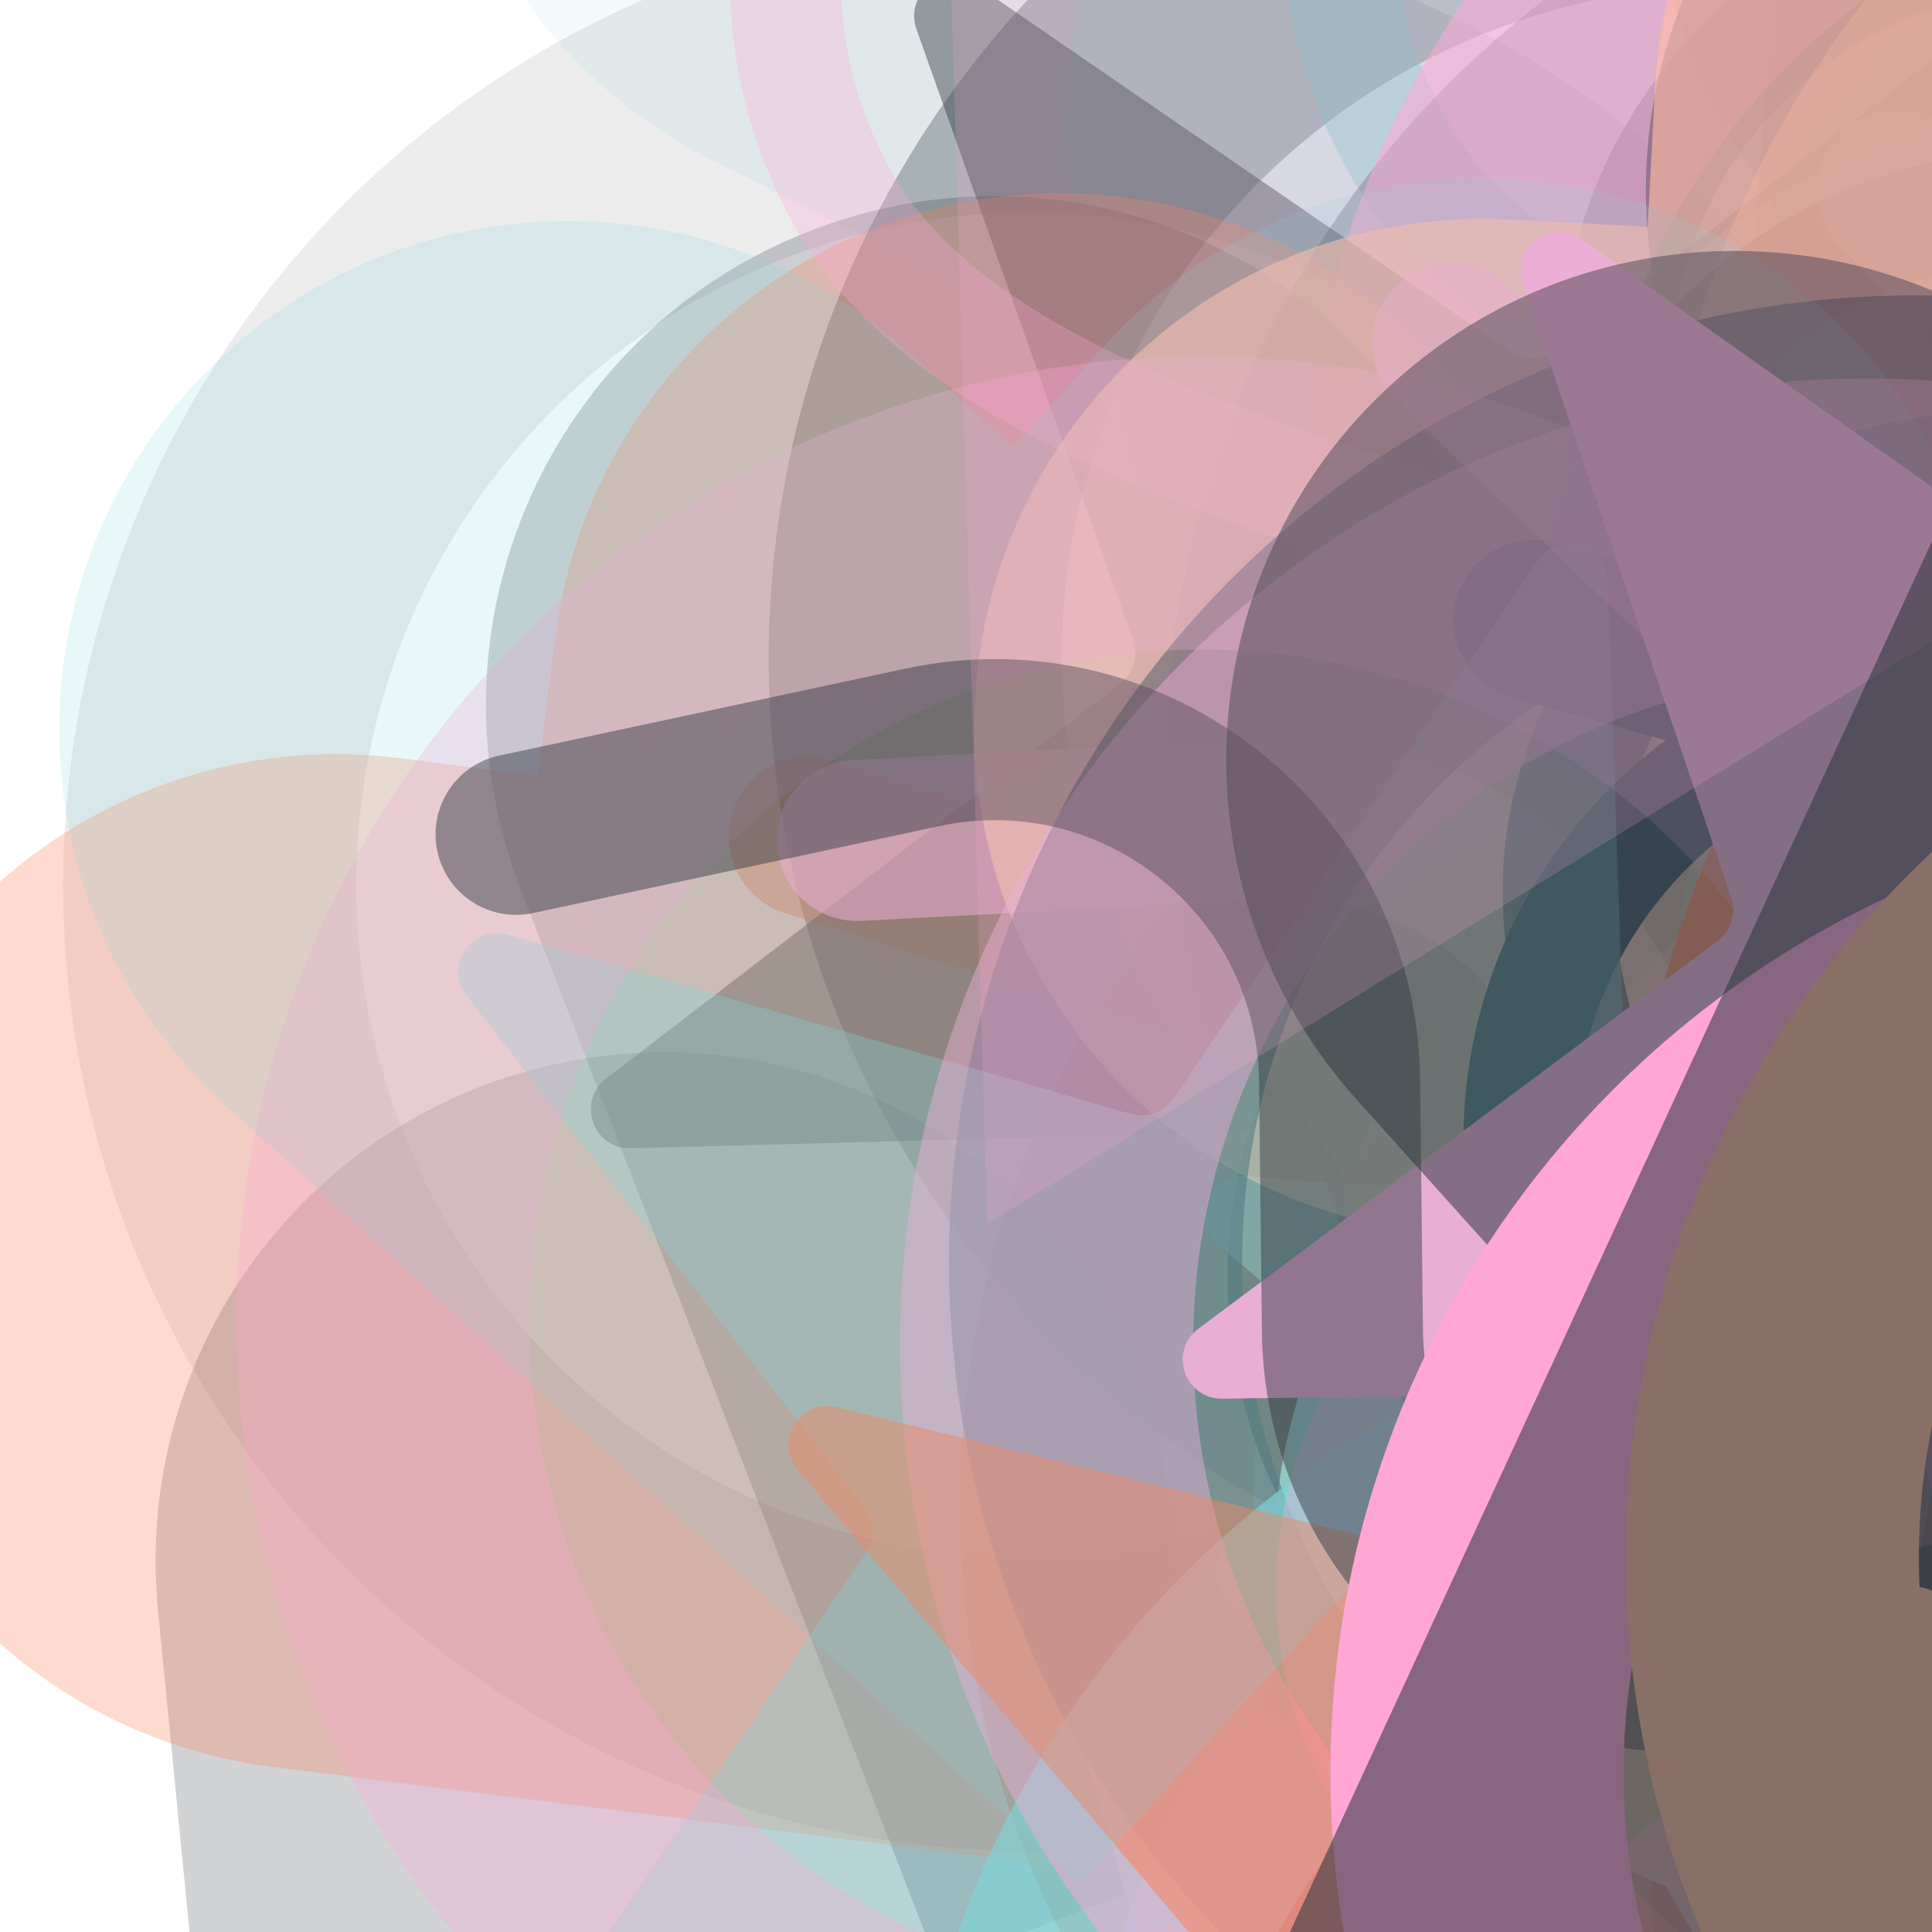 <svg xmlns="http://www.w3.org/2000/svg" version="1.1" xmlns:xlink="http://www.w3.org/1999/xlink" xmlns:svgjs="http://svgjs.dev/svgjs" viewBox="0 0 800 800"><defs><filter id="bbburst-blur-1" x="-100%" y="-100%" width="400%" height="400%"><feGaussianBlur in="SourceGraphic" stdDeviation="1"></feGaussianBlur></filter><filter id="bbburst-blur-2" x="-100%" y="-100%" width="400%" height="400%"><feGaussianBlur in="SourceGraphic" stdDeviation="2"></feGaussianBlur></filter><filter id="bbburst-blur-3" x="-100%" y="-100%" width="400%" height="400%"><feGaussianBlur in="SourceGraphic" stdDeviation="4"></feGaussianBlur></filter><filter id="bbburst-blur-4" x="-100%" y="-100%" width="400%" height="400%"><feGaussianBlur in="SourceGraphic" stdDeviation="12"></feGaussianBlur></filter><symbol id="bbburst-shape-1" viewBox="0 0 194 167"><path d="m97 0 96.129 166.5H.871L97 0Z"></path></symbol><symbol id="bbburst-shape-4" viewBox="0 0 149 143"><path d="M71.647 2.781c.898-2.764 4.808-2.764 5.706 0l15.445 47.534a3 3 0 0 0 2.853 2.073h49.98c2.906 0 4.115 3.719 1.764 5.427L106.96 87.193a2.999 2.999 0 0 0-1.09 3.354l15.445 47.534c.898 2.764-2.266 5.062-4.617 3.354l-40.435-29.378a3 3 0 0 0-3.526 0l-40.435 29.378c-2.351 1.708-5.515-.59-4.617-3.354L43.13 90.547a3 3 0 0 0-1.09-3.354L1.605 57.815c-2.35-1.708-1.142-5.427 1.764-5.427h49.98a3 3 0 0 0 2.853-2.073L71.647 2.781Z"></path></symbol><symbol id="bbburst-shape-6" viewBox="0 0 133 116"><path d="M59.749 10.251c-13.668-13.668-35.829-13.668-49.497 0-13.668 13.668-13.668 35.829 0 49.497l49.497-49.497ZM66.5 66.5 41.751 91.249 66.5 115.997l24.749-24.748L66.5 66.5Zm56.249-6.751c13.668-13.668 13.668-35.829 0-49.497-13.669-13.668-35.829-13.668-49.498 0l49.498 49.497Zm-112.498 0 31.5 31.5 49.497-49.497-31.5-31.5-49.497 49.497Zm80.997 31.5 31.5-31.5-49.498-49.497-31.5 31.5 49.497 49.497Z"></path></symbol><symbol id="bbburst-shape-7" viewBox="0 0 139 124"><path fill-rule="evenodd" clip-rule="evenodd" d="M70.164 15.092C54.609.765 37.829-2.108 24.403 2.826 10.38 7.979.763 21.459 1 37.061c.107 7.027 2.861 13.732 7.004 20.2C12.144 63.725 17.853 70.232 24.25 76.902c3.821 3.984 7.887 8.031 12.077 12.201h0c10.034 9.986 20.775 20.677 30.55 32.896 1.38 1.725 3.897 2.005 5.622.624.671-.536 1.123-1.244 1.344-2.011 9.577-11.748 20.033-22.073 29.816-31.735 4.19-4.137 8.256-8.153 12.078-12.106 6.396-6.618 12.106-13.075 16.247-19.491 4.144-6.42 6.905-13.081 7.012-20.069.237-15.512-9.399-28.89-23.411-33.999-13.32-4.857-29.954-2.086-45.421 11.88Zm-3.735 7.492C52.128 8.449 37.683 6.469 27.163 10.335 16.286 14.332 8.815 24.782 9 36.939c.076 4.984 2.038 10.223 5.742 16.007 3.707 5.788 8.975 11.842 15.283 18.419 3.58 3.733 7.498 7.633 11.6 11.716 9.048 9.006 18.991 18.905 28.179 29.867 9.3-11.068 19.404-21.047 28.584-30.114l.001-.001c4.102-4.051 8.019-7.92 11.598-11.622 6.307-6.525 11.573-12.53 15.278-18.27 3.703-5.736 5.658-10.924 5.734-15.853.184-12.028-7.267-22.391-18.153-26.361-10.71-3.905-25.472-1.8-40.002 12.867-1.555 1.569-4.087 1.581-5.657.026-.315-.312-.567-.662-.756-1.037Z"></path></symbol><symbol id="bbburst-shape-8" viewBox="0 0 87 168"><path d="m12 12 31.255 18.075c16.41 9.49 20.014 31.633 7.46 45.837L36.33 92.188c-12.568 14.221-8.939 36.392 7.507 45.864L75 156" stroke-width="14" stroke-linecap="round" stroke-linejoin="round"></path></symbol><symbol id="bbburst-shape-10" viewBox="0 0 145 145"><circle cx="72.5" cy="72.5" r="61.5" fill="none" stroke-width="22"></circle></symbol></defs><use xlink:href="#bbburst-shape-8" width="45.677" opacity="0.411" transform="matrix(0.901,0.434,-0.434,0.901,391.995,248.559)" fill="none" stroke="#7dd5d9" filter="url(#bbburst-blur-2)"></use><use xlink:href="#bbburst-shape-6" width="12" opacity="0.855" transform="matrix(0.884,0.467,-0.467,0.884,920.089,311.756)" fill="#ffa6d5"></use><use xlink:href="#bbburst-shape-4" width="11.808" opacity="0.933" transform="matrix(0.805,0.593,-0.593,0.805,975.588,438.321)" fill="#ff794e"></use><use xlink:href="#bbburst-shape-10" width="17.919" opacity="0.738" transform="matrix(0.968,0.25,-0.25,0.968,849.871,151.657)" fill="none" stroke="#303841"></use><use xlink:href="#bbburst-shape-7" width="11.587" opacity="0.797" transform="matrix(0.947,-0.322,0.322,0.947,463.583,405.646)" fill="#ffa6d5"></use><use xlink:href="#bbburst-shape-7" width="40.532" opacity="0.481" transform="matrix(1,0.011,-0.011,1,642.46,-99.707)" fill="#303841" filter="url(#bbburst-blur-1)"></use><use xlink:href="#bbburst-shape-10" width="27.026" opacity="0.545" transform="matrix(0.984,0.176,-0.176,0.984,474.192,158.956)" fill="none" stroke="#ff794e" filter="url(#bbburst-blur-1)"></use><use xlink:href="#bbburst-shape-6" width="16.081" opacity="0.804" transform="matrix(0.865,0.503,-0.503,0.865,832.399,339.667)" fill="#ffa6d5"></use><use xlink:href="#bbburst-shape-1" width="20.389" opacity="0.732" transform="matrix(1,-0.022,0.022,1,536.184,290.629)" fill="#7dd5d9"></use><use xlink:href="#bbburst-shape-4" width="17.17" opacity="0.801" transform="matrix(0.904,-0.428,0.428,0.904,485.389,297.142)" fill="#7dd5d9"></use><use xlink:href="#bbburst-shape-1" width="19.813" opacity="0.756" transform="matrix(0.991,-0.137,0.137,0.991,570.966,224.721)" fill="#303841"></use><use xlink:href="#bbburst-shape-7" width="14.835" opacity="0.774" transform="matrix(0.926,-0.378,0.378,0.926,422.723,375.205)" fill="#303841"></use><use xlink:href="#bbburst-shape-10" width="11.996" opacity="0.874" transform="matrix(0.8,0.6,-0.6,0.8,926.868,411.129)" fill="none" stroke="#ffa6d5"></use><use xlink:href="#bbburst-shape-10" width="34.786" opacity="0.234" transform="matrix(0.897,-0.443,0.443,0.897,534.06,-313.615)" fill="none" stroke="#303841" filter="url(#bbburst-blur-3)"></use><use xlink:href="#bbburst-shape-8" width="18.391" opacity="0.648" transform="matrix(0.94,0.34,-0.34,0.94,889.073,70.535)" fill="none" stroke="#ffbd9b" filter="url(#bbburst-blur-1)"></use><use xlink:href="#bbburst-shape-4" width="17.085" opacity="0.84" transform="matrix(1,0.02,-0.02,1,701.447,273.194)" fill="#ffa6d5"></use><use xlink:href="#bbburst-shape-7" width="26.797" opacity="0.538" transform="matrix(0.991,-0.134,0.134,0.991,681.298,-54.029)" fill="#7dd5d9" filter="url(#bbburst-blur-1)"></use><use xlink:href="#bbburst-shape-8" width="38.617" opacity="0.426" transform="matrix(1,-0.005,0.005,1,532.51,-118.74)" fill="none" stroke="#ffa6d5" filter="url(#bbburst-blur-2)"></use><use xlink:href="#bbburst-shape-8" width="11.629" opacity="0.931" transform="matrix(0.864,0.503,-0.503,0.864,928.824,439.459)" fill="none" stroke="#303841"></use><use xlink:href="#bbburst-shape-10" width="57.984" opacity="0.339" transform="matrix(0.993,-0.118,0.118,0.993,273.917,-77.512)" fill="none" stroke="#303841" filter="url(#bbburst-blur-2)"></use><use xlink:href="#bbburst-shape-6" width="10.566" opacity="0.897" transform="matrix(0.965,-0.262,0.262,0.965,588.201,403.023)" fill="#7dd5d9"></use><use xlink:href="#bbburst-shape-7" width="49.986" opacity="0.371" transform="matrix(0.87,-0.493,0.493,0.87,428.673,-146.037)" fill="#7dd5d9" filter="url(#bbburst-blur-2)"></use><use xlink:href="#bbburst-shape-10" width="19.111" opacity="0.823" transform="matrix(0.724,0.69,-0.69,0.724,1013.834,335.826)" fill="none" stroke="#ff794e"></use><use xlink:href="#bbburst-shape-10" width="74.294" opacity="-0.007" transform="matrix(0.957,-0.29,0.29,0.957,-64.262,-283.889)" fill="none" stroke="#ffbd9b" filter="url(#bbburst-blur-3)"></use><use xlink:href="#bbburst-shape-8" width="10.509" opacity="0.916" transform="matrix(0.853,-0.521,0.521,0.853,547.68,386.81)" fill="none" stroke="#7dd5d9"></use><use xlink:href="#bbburst-shape-6" width="47.18" opacity="0.178" transform="matrix(0.851,0.526,-0.526,0.851,610.876,-282.466)" fill="#7dd5d9" filter="url(#bbburst-blur-3)"></use><use xlink:href="#bbburst-shape-10" width="44.929" opacity="0.316" transform="matrix(0.92,0.393,-0.393,0.92,672.057,-207.646)" fill="none" stroke="#303841" filter="url(#bbburst-blur-2)"></use><use xlink:href="#bbburst-shape-6" width="56.457" opacity="0.091" transform="matrix(0.948,-0.318,0.318,0.948,106.756,-302.621)" fill="#7dd5d9" filter="url(#bbburst-blur-3)"></use><use xlink:href="#bbburst-shape-10" width="64.194" opacity="0.096" transform="matrix(0.959,0.283,-0.283,0.959,155.726,-130.274)" fill="none" stroke="#303841" filter="url(#bbburst-blur-3)"></use><use xlink:href="#bbburst-shape-1" width="10.952" opacity="0.888" transform="matrix(0.997,0.075,-0.075,0.997,776.147,299.569)" fill="#303841"></use><use xlink:href="#bbburst-shape-1" width="34.666" opacity="0.387" transform="matrix(0.806,-0.592,0.592,0.806,506.372,-123.764)" fill="#ffbd9b" filter="url(#bbburst-blur-2)"></use><use xlink:href="#bbburst-shape-1" width="20.752" opacity="0.701" transform="matrix(0.999,0.036,-0.036,0.999,781.738,101.31)" fill="#303841"></use><use xlink:href="#bbburst-shape-7" width="23.609" opacity="0.676" transform="matrix(0.912,-0.409,0.409,0.912,545.227,125.677)" fill="#303841"></use><use xlink:href="#bbburst-shape-8" width="20.818" opacity="0.755" transform="matrix(0.997,0.077,-0.077,0.997,694.718,190.566)" fill="none" stroke="#ff794e"></use><use xlink:href="#bbburst-shape-7" width="13.297" opacity="0.843" transform="matrix(0.956,-0.292,0.292,0.956,552.669,322.396)" fill="#ffa6d5"></use><use xlink:href="#bbburst-shape-4" width="20.642" opacity="0.643" transform="matrix(0.897,0.441,-0.441,0.897,611.839,405.2)" fill="#ff794e" filter="url(#bbburst-blur-1)"></use><use xlink:href="#bbburst-shape-4" width="31.627" opacity="0.638" transform="matrix(0.997,0.078,-0.078,0.997,521.308,189.148)" fill="#7dd5d9" filter="url(#bbburst-blur-1)"></use><use xlink:href="#bbburst-shape-8" width="44.031" opacity="0.384" transform="matrix(0.976,-0.219,0.219,0.976,78.624,345.317)" fill="none" stroke="#ff794e" filter="url(#bbburst-blur-2)"></use><use xlink:href="#bbburst-shape-1" width="23.326" opacity="0.583" transform="matrix(0.942,-0.334,0.334,0.942,248.862,332.805)" fill="#7dd5d9" filter="url(#bbburst-blur-1)"></use><use xlink:href="#bbburst-shape-8" width="29.588" opacity="0.513" transform="matrix(0.986,0.168,-0.168,0.986,403.682,214.253)" fill="none" stroke="#303841" filter="url(#bbburst-blur-1)"></use><use xlink:href="#bbburst-shape-1" width="21.14" opacity="0.805" transform="matrix(0.82,-0.573,0.573,0.82,465.631,308.349)" fill="#ffbd9b"></use><use xlink:href="#bbburst-shape-6" width="43.99" opacity="0.223" transform="matrix(0.773,0.635,-0.635,0.773,278.444,310.407)" fill="#303841" filter="url(#bbburst-blur-3)"></use><use xlink:href="#bbburst-shape-8" width="14.571" opacity="0.845" transform="matrix(0.935,-0.356,0.356,0.935,633.297,274.744)" fill="none" stroke="#ffa6d5"></use><use xlink:href="#bbburst-shape-1" width="55.852" opacity="0.226" transform="matrix(0.902,-0.432,0.432,0.902,381.07,-290.861)" fill="#303841" filter="url(#bbburst-blur-3)"></use><use xlink:href="#bbburst-shape-10" width="46.609" opacity="0.535" transform="matrix(0.907,-0.42,0.42,0.907,406.835,28.862)" fill="none" stroke="#ffa6d5" filter="url(#bbburst-blur-1)"></use><use xlink:href="#bbburst-shape-8" width="20.297" opacity="0.775" transform="matrix(1,0.026,-0.026,1,729.194,186.605)" fill="none" stroke="#ffa6d5"></use><use xlink:href="#bbburst-shape-6" width="62.359" opacity="0.241" transform="matrix(0.915,0.404,-0.404,0.915,324.919,-32.639)" fill="#303841" filter="url(#bbburst-blur-3)"></use><use xlink:href="#bbburst-shape-4" width="16.943" opacity="0.774" transform="matrix(0.795,0.607,-0.607,0.795,1015.999,251.551)" fill="#ff794e"></use><use xlink:href="#bbburst-shape-6" width="14.72" opacity="0.905" transform="matrix(0.895,-0.446,0.446,0.895,528.513,406.313)" fill="#ffa6d5"></use><use xlink:href="#bbburst-shape-10" width="12.408" opacity="0.683" transform="matrix(0.909,0.417,-0.417,0.909,645.434,401.673)" fill="none" stroke="#ffa6d5"></use><use xlink:href="#bbburst-shape-8" width="44.076" opacity="0.442" transform="matrix(0.963,0.269,-0.269,0.963,560.299,-43.533)" fill="none" stroke="#7dd5d9" filter="url(#bbburst-blur-2)"></use><use xlink:href="#bbburst-shape-7" width="28.573" opacity="0.646" transform="matrix(0.933,0.36,-0.36,0.933,793.055,95.1)" fill="#7dd5d9" filter="url(#bbburst-blur-1)"></use><use xlink:href="#bbburst-shape-10" width="17.717" opacity="0.718" transform="matrix(0.737,0.676,-0.676,0.737,783.249,477.361)" fill="none" stroke="#ffa6d5"></use><use xlink:href="#bbburst-shape-6" width="11.574" opacity="0.855" transform="matrix(0.992,0.128,-0.128,0.992,701.533,388.378)" fill="#ffa6d5"></use><use xlink:href="#bbburst-shape-6" width="36.968" opacity="0.466" transform="matrix(0.954,-0.3,0.3,0.954,612.758,-107.533)" fill="#303841" filter="url(#bbburst-blur-1)"></use><use xlink:href="#bbburst-shape-4" width="10.204" opacity="0.874" transform="matrix(0.726,-0.688,0.688,0.726,500.478,388.497)" fill="#303841"></use><use xlink:href="#bbburst-shape-4" width="15.641" opacity="0.73" transform="matrix(0.948,-0.318,0.318,0.948,402.858,360.982)" fill="#ffa6d5"></use><use xlink:href="#bbburst-shape-4" width="14.751" opacity="0.758" transform="matrix(0.921,-0.389,0.389,0.921,396.005,414.705)" fill="#7dd5d9"></use><use xlink:href="#bbburst-shape-6" width="24.388" opacity="0.691" transform="matrix(0.943,0.334,-0.334,0.943,627.384,324.744)" fill="#7dd5d9"></use><use xlink:href="#bbburst-shape-4" width="36.742" opacity="0.443" transform="matrix(0.793,-0.609,0.609,0.793,55.544,221.791)" fill="#303841" filter="url(#bbburst-blur-2)"></use><use xlink:href="#bbburst-shape-6" width="21.93" opacity="0.758" transform="matrix(0.74,0.673,-0.673,0.74,862.59,357.387)" fill="#7dd5d9"></use><use xlink:href="#bbburst-shape-6" width="10.972" opacity="0.96" transform="matrix(1,0.015,-0.015,1,763.391,385.57)" fill="#7dd5d9"></use><use xlink:href="#bbburst-shape-4" width="12.002" opacity="0.903" transform="matrix(0.783,0.622,-0.622,0.783,1029.935,387.527)" fill="#7dd5d9"></use><use xlink:href="#bbburst-shape-10" width="25.147" opacity="0.308" transform="matrix(0.937,0.35,-0.35,0.937,851.673,-267.018)" fill="none" stroke="#ffbd9b" filter="url(#bbburst-blur-2)"></use><use xlink:href="#bbburst-shape-6" width="41.748" opacity="0.273" transform="matrix(0.79,-0.613,0.613,0.79,-187.33,445.159)" fill="#ff794e" filter="url(#bbburst-blur-2)"></use><use xlink:href="#bbburst-shape-4" width="14.196" opacity="0.834" transform="matrix(0.781,-0.625,0.625,0.781,392.008,427.363)" fill="#303841"></use><use xlink:href="#bbburst-shape-6" width="24.573" opacity="0.694" transform="matrix(0.836,0.549,-0.549,0.836,843.377,201.78)" fill="#ffa6d5"></use><use xlink:href="#bbburst-shape-7" width="51.607" opacity="0.295" transform="matrix(0.881,-0.472,0.472,0.881,202.423,-130.449)" fill="#ffa6d5" filter="url(#bbburst-blur-2)"></use><use xlink:href="#bbburst-shape-8" width="31.17" opacity="0.544" transform="matrix(0.839,-0.545,0.545,0.839,114.137,436.301)" fill="none" stroke="#ffa6d5" filter="url(#bbburst-blur-1)"></use><use xlink:href="#bbburst-shape-6" width="29.706" opacity="0.585" transform="matrix(0.842,0.54,-0.54,0.842,888.661,56.213)" fill="#ffbd9b" filter="url(#bbburst-blur-1)"></use><use xlink:href="#bbburst-shape-4" width="17.584" opacity="0.6" transform="matrix(0.786,0.618,-0.618,0.786,641.196,452.446)" fill="#ffbd9b" filter="url(#bbburst-blur-1)"></use><use xlink:href="#bbburst-shape-6" width="30.178" opacity="0.643" transform="matrix(0.743,-0.669,0.669,0.743,282.455,247.545)" fill="#ffbd9b" filter="url(#bbburst-blur-1)"></use><use xlink:href="#bbburst-shape-10" width="14.667" opacity="0.823" transform="matrix(0.999,-0.048,0.048,0.999,599.688,368.593)" fill="none" stroke="#7dd5d9"></use><use xlink:href="#bbburst-shape-10" width="28.03" opacity="0.594" transform="matrix(0.951,-0.309,0.309,0.951,288.975,265.491)" fill="none" stroke="#303841" filter="url(#bbburst-blur-1)"></use><use xlink:href="#bbburst-shape-10" width="22.59" opacity="0.644" transform="matrix(0.817,0.577,-0.577,0.817,677.598,376.691)" fill="none" stroke="#7dd5d9" filter="url(#bbburst-blur-1)"></use><use xlink:href="#bbburst-shape-7" width="13.641" opacity="0.872" transform="matrix(0.997,0.075,-0.075,0.997,700.203,363.885)" fill="#ffa6d5"></use><use xlink:href="#bbburst-shape-7" width="11.77" opacity="0.875" transform="matrix(0.845,-0.535,0.535,0.845,497.939,372.09)" fill="#303841"></use><use xlink:href="#bbburst-shape-10" width="10.283" opacity="0.941" transform="matrix(0.788,-0.615,0.615,0.788,514.308,440.423)" fill="none" stroke="#ff794e"></use><use xlink:href="#bbburst-shape-7" width="15.802" opacity="0.787" transform="matrix(0.979,0.203,-0.203,0.979,678.377,321.34)" fill="#7dd5d9"></use><use xlink:href="#bbburst-shape-10" width="11.355" opacity="0.961" transform="matrix(0.969,-0.246,0.246,0.969,683.225,377.264)" fill="none" stroke="#7dd5d9"></use><use xlink:href="#bbburst-shape-8" width="21.192" opacity="0.655" transform="matrix(0.968,-0.251,0.251,0.968,378.859,264.244)" fill="none" stroke="#303841"></use><use xlink:href="#bbburst-shape-4" width="25.034" opacity="0.597" transform="matrix(0.9,-0.435,0.435,0.9,582.627,43.076)" fill="#7dd5d9" filter="url(#bbburst-blur-1)"></use><use xlink:href="#bbburst-shape-7" width="25.024" opacity="0.614" transform="matrix(0.97,0.243,-0.243,0.97,683.382,79.729)" fill="#303841" filter="url(#bbburst-blur-1)"></use><use xlink:href="#bbburst-shape-4" width="59.144" opacity="0.318" transform="matrix(0.961,0.277,-0.277,0.961,275.325,96.121)" fill="#7dd5d9" filter="url(#bbburst-blur-2)"></use><use xlink:href="#bbburst-shape-10" width="46.038" opacity="0.475" transform="matrix(0.956,0.294,-0.294,0.956,507.964,56.778)" fill="none" stroke="#ffa6d5" filter="url(#bbburst-blur-1)"></use><use xlink:href="#bbburst-shape-10" width="8.69" opacity="0.934" transform="matrix(0.745,0.667,-0.667,0.745,1051.352,433.909)" fill="none" stroke="#ffa6d5"></use><use xlink:href="#bbburst-shape-8" width="49.834" opacity="0.374" transform="matrix(0.971,0.238,-0.238,0.971,372.382,27.079)" fill="none" stroke="#ffa6d5" filter="url(#bbburst-blur-2)"></use><use xlink:href="#bbburst-shape-4" width="27.606" opacity="0.503" transform="matrix(0.971,0.238,-0.238,0.971,399.715,289.608)" fill="#ff794e" filter="url(#bbburst-blur-1)"></use><use xlink:href="#bbburst-shape-4" width="11.154" opacity="0.81" transform="matrix(0.981,-0.195,0.195,0.981,694.34,220.2)" fill="#ffa6d5"></use><use xlink:href="#bbburst-shape-10" width="54.397" opacity="0.297" transform="matrix(0.992,-0.127,0.127,0.992,50.349,201.617)" fill="none" stroke="#ffa6d5" filter="url(#bbburst-blur-2)"></use><use xlink:href="#bbburst-shape-4" width="20.362" opacity="0.703" transform="matrix(0.801,-0.598,0.598,0.801,303.953,322.759)" fill="#ffa6d5"></use><use xlink:href="#bbburst-shape-6" width="60.749" opacity="0.182" transform="matrix(0.999,-0.047,0.047,0.999,12.498,50.564)" fill="#7dd5d9" filter="url(#bbburst-blur-3)"></use><use xlink:href="#bbburst-shape-8" width="39.634" opacity="0.471" transform="matrix(0.742,-0.671,0.671,0.742,-10.148,470.832)" fill="none" stroke="#303841" filter="url(#bbburst-blur-1)"></use><use xlink:href="#bbburst-shape-6" width="39.375" opacity="0.546" transform="matrix(0.999,0.053,-0.053,0.999,521.935,41.965)" fill="#303841" filter="url(#bbburst-blur-1)"></use><use xlink:href="#bbburst-shape-7" width="10.123" opacity="0.983" transform="matrix(0.898,-0.44,0.44,0.898,607.417,431.302)" fill="#303841"></use><use xlink:href="#bbburst-shape-10" width="24.614" opacity="0.705" transform="matrix(0.933,0.361,-0.361,0.933,722.277,216.376)" fill="none" stroke="#ffa6d5"></use><use xlink:href="#bbburst-shape-10" width="20.154" opacity="0.72" transform="matrix(0.963,0.27,-0.27,0.963,796.028,151.738)" fill="none" stroke="#ffbd9b"></use><use xlink:href="#bbburst-shape-1" width="48.345" opacity="0.187" transform="matrix(0.851,-0.525,0.525,0.851,16.047,-122.952)" fill="#ffa6d5" filter="url(#bbburst-blur-3)"></use><use xlink:href="#bbburst-shape-4" width="12.638" opacity="0.906" transform="matrix(0.798,0.603,-0.603,0.798,967.621,412.205)" fill="#ffbd9b"></use><use xlink:href="#bbburst-shape-1" width="26.581" opacity="0.577" transform="matrix(0.996,-0.091,0.091,0.996,435.485,120.689)" fill="#303841" filter="url(#bbburst-blur-1)"></use></svg>